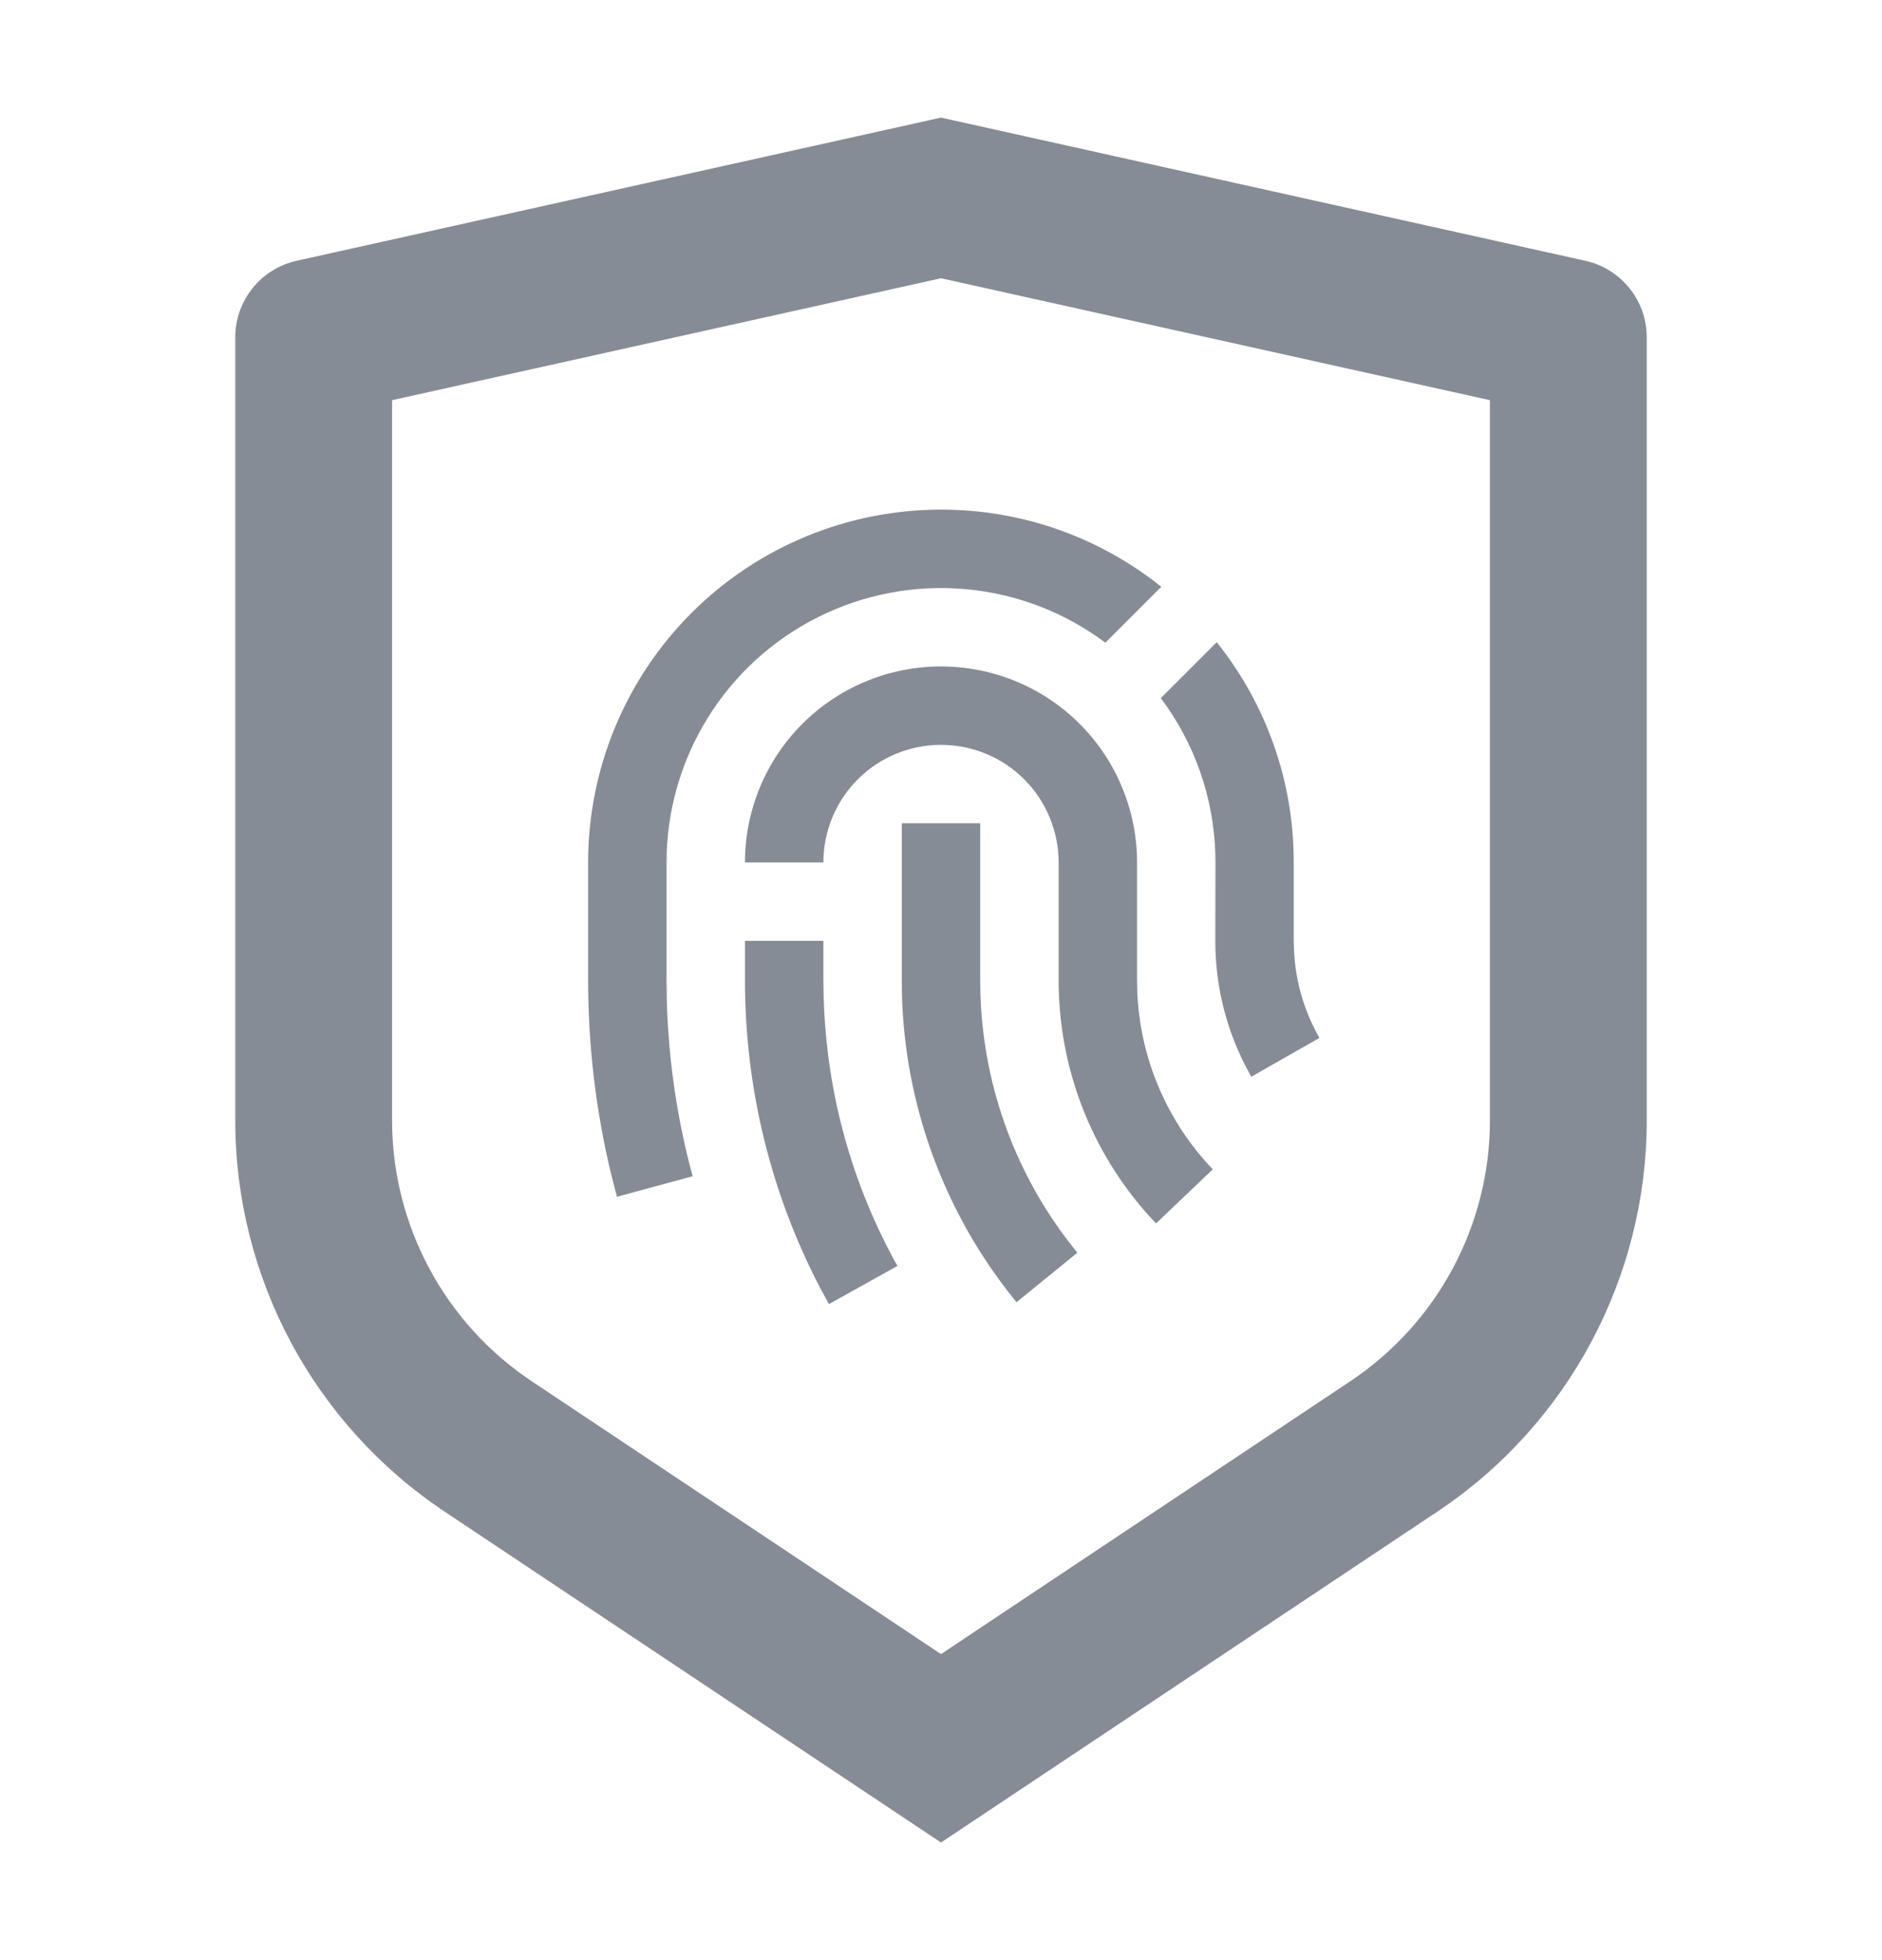 <svg width="24" height="25" viewBox="0 0 24 25" fill="none" xmlns="http://www.w3.org/2000/svg">
<g clip-path="url(#clip0_774_33920)">
<path d="M12 1.5L20.217 3.326C20.674 3.428 21 3.833 21 4.302V14.289C21 16.295 19.997 18.169 18.328 19.281L12 23.5L5.672 19.281C4.002 18.168 3 16.295 3 14.29V4.302C3 3.833 3.326 3.428 3.783 3.326L12 1.5ZM12 3.549L5 5.104V14.289C5 15.626 5.668 16.875 6.781 17.617L12 21.097L17.219 17.617C18.332 16.875 19 15.627 19 14.29V5.104L12 3.549Z" fill="#868C95"/>
<g clip-path="url(#clip1_774_33920)">
<path d="M9.5 12V12.5C9.5 13.885 9.832 15.223 10.457 16.423L10.571 16.633L11.444 16.146C10.864 15.106 10.54 13.941 10.504 12.728L10.5 12.5V12H9.5ZM12.5 10.5H11.5V12.5L11.502 12.69C11.54 14.058 12.011 15.38 12.848 16.464L12.963 16.609L13.739 15.977C12.975 15.045 12.541 13.887 12.503 12.683L12.5 12.5V10.5ZM12 8.5C11.337 8.5 10.701 8.763 10.232 9.232C9.763 9.701 9.5 10.337 9.5 11H10.5C10.5 10.602 10.658 10.221 10.939 9.939C11.221 9.658 11.602 9.5 12 9.5C12.398 9.5 12.779 9.658 13.061 9.939C13.342 10.221 13.5 10.602 13.5 11V12.5C13.5 13.617 13.91 14.672 14.636 15.489L14.742 15.604L15.466 14.914C14.88 14.302 14.538 13.497 14.503 12.652L14.5 12.5V11C14.5 10.337 14.237 9.701 13.768 9.232C13.299 8.763 12.663 8.5 12 8.5ZM12 6.5C10.806 6.5 9.662 6.974 8.818 7.818C7.974 8.662 7.5 9.807 7.5 11V12.5C7.5 13.349 7.601 14.185 7.798 14.995L7.868 15.264L8.833 15.002C8.637 14.283 8.527 13.54 8.504 12.784L8.5 12.5V11C8.5 10.35 8.681 9.714 9.022 9.161C9.363 8.608 9.852 8.162 10.432 7.871C11.013 7.58 11.664 7.456 12.311 7.514C12.958 7.571 13.576 7.808 14.096 8.197L14.809 7.484C14.012 6.846 13.021 6.498 12 6.5ZM15.516 8.191L14.803 8.904C15.232 9.476 15.475 10.165 15.498 10.88L15.5 11L15.498 12C15.498 12.56 15.63 13.101 15.879 13.588L15.957 13.733L16.826 13.238C16.636 12.905 16.524 12.534 16.503 12.146L16.498 12V11C16.501 9.979 16.154 8.988 15.516 8.191Z" fill="#868C95"/>
</g>
</g>
<defs>
<clipPath id="clip0_774_33920">
<rect width="24" height="24" fill="white" transform="translate(0 0.5)"/>
</clipPath>
<clipPath id="clip1_774_33920">
<rect width="12" height="12" fill="white" transform="matrix(-1 0 0 1 18 5.5)"/>
</clipPath>
</defs>
</svg>
